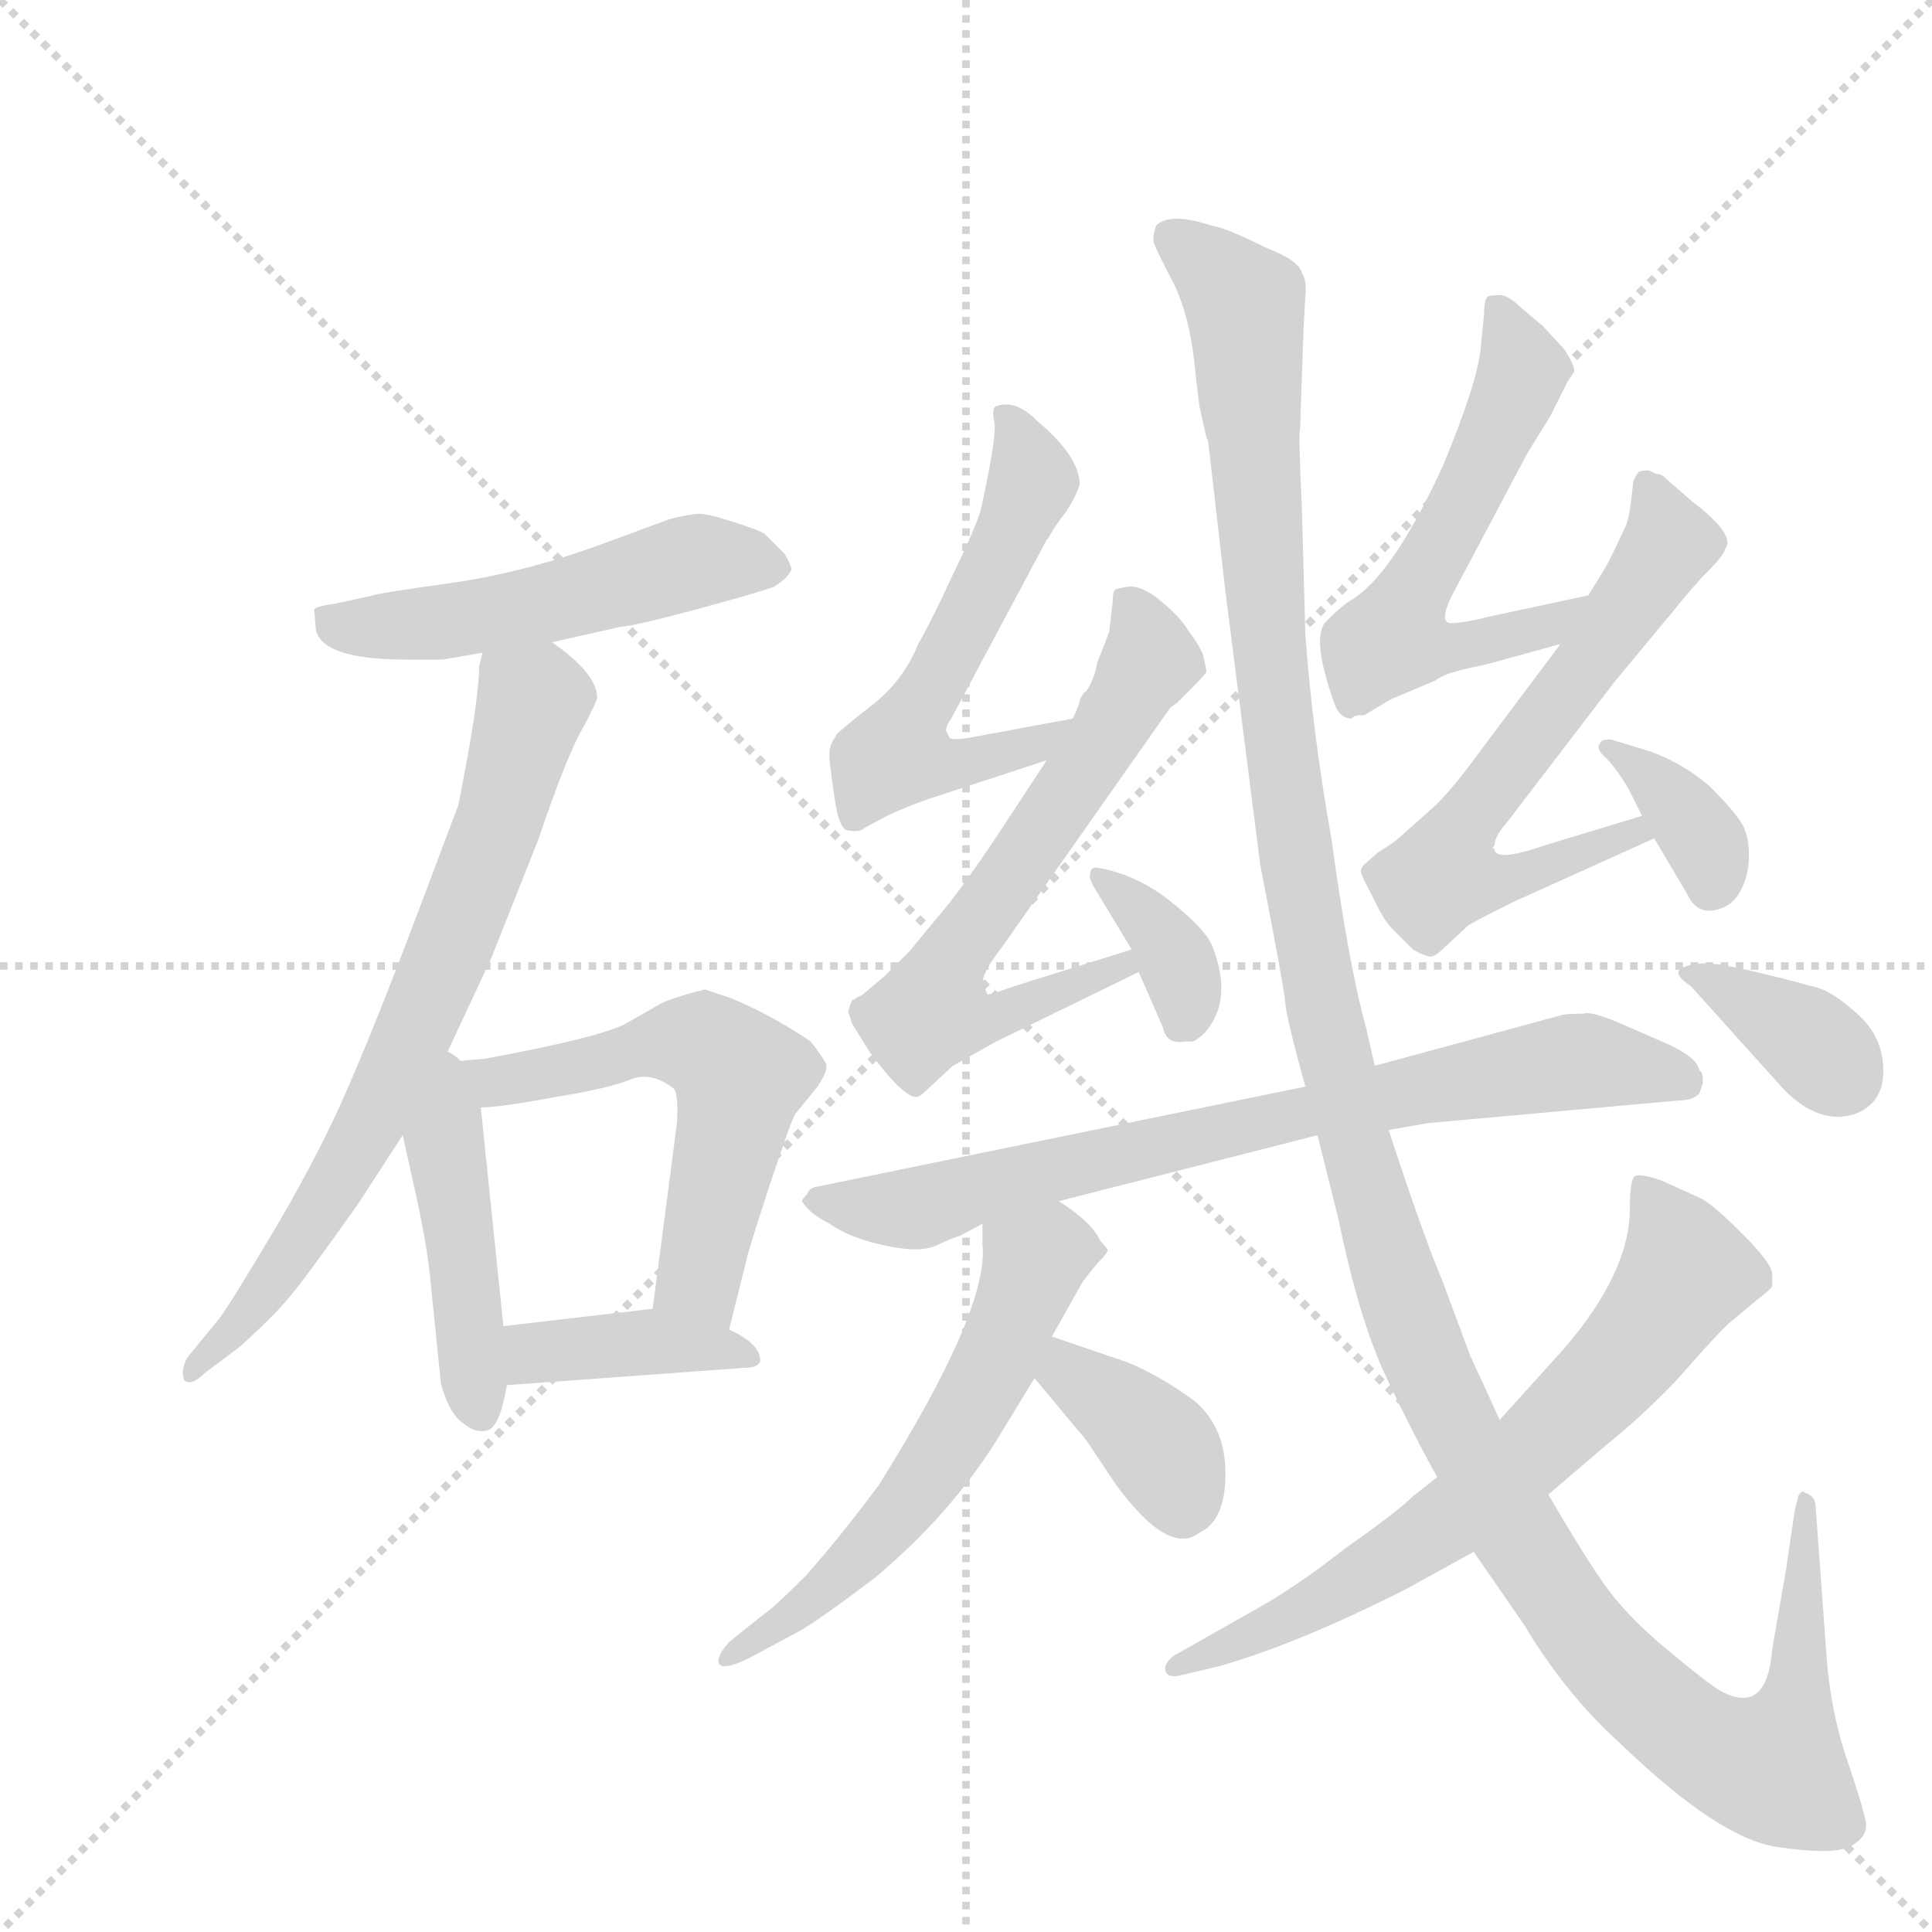 <svg version="1.1" viewBox="0 0 1024 1024" xmlns="http://www.w3.org/2000/svg">
  <g stroke="lightgray" stroke-dasharray="1,1" stroke-width="1" transform="scale(4, 4)">
    <line x1="0" y1="0" x2="256" y2="256"></line>
    <line x1="256" y1="0" x2="0" y2="256"></line>
    <line x1="128" y1="0" x2="128" y2="256"></line>
    <line x1="0" y1="128" x2="256" y2="128"></line>
  </g>
  <g transform="scale(0.92, -0.92) translate(60, -900)">
    <style type="text/css">
      
        @keyframes keyframes0 {
          from {
            stroke: blue;
            stroke-dashoffset: 518;
            stroke-width: 128;
          }
          63% {
            animation-timing-function: step-end;
            stroke: blue;
            stroke-dashoffset: 0;
            stroke-width: 128;
          }
          to {
            stroke: black;
            stroke-width: 1024;
          }
        }
        #make-me-a-hanzi-animation-0 {
          animation: keyframes0 0.672s both;
          animation-delay: 0s;
          animation-timing-function: linear;
        }
      
        @keyframes keyframes1 {
          from {
            stroke: blue;
            stroke-dashoffset: 723;
            stroke-width: 128;
          }
          70% {
            animation-timing-function: step-end;
            stroke: blue;
            stroke-dashoffset: 0;
            stroke-width: 128;
          }
          to {
            stroke: black;
            stroke-width: 1024;
          }
        }
        #make-me-a-hanzi-animation-1 {
          animation: keyframes1 0.838s both;
          animation-delay: 0.672s;
          animation-timing-function: linear;
        }
      
        @keyframes keyframes2 {
          from {
            stroke: blue;
            stroke-dashoffset: 450;
            stroke-width: 128;
          }
          59% {
            animation-timing-function: step-end;
            stroke: blue;
            stroke-dashoffset: 0;
            stroke-width: 128;
          }
          to {
            stroke: black;
            stroke-width: 1024;
          }
        }
        #make-me-a-hanzi-animation-2 {
          animation: keyframes2 0.616s both;
          animation-delay: 1.51s;
          animation-timing-function: linear;
        }
      
        @keyframes keyframes3 {
          from {
            stroke: blue;
            stroke-dashoffset: 576;
            stroke-width: 128;
          }
          65% {
            animation-timing-function: step-end;
            stroke: blue;
            stroke-dashoffset: 0;
            stroke-width: 128;
          }
          to {
            stroke: black;
            stroke-width: 1024;
          }
        }
        #make-me-a-hanzi-animation-3 {
          animation: keyframes3 0.719s both;
          animation-delay: 2.126s;
          animation-timing-function: linear;
        }
      
        @keyframes keyframes4 {
          from {
            stroke: blue;
            stroke-dashoffset: 395;
            stroke-width: 128;
          }
          56% {
            animation-timing-function: step-end;
            stroke: blue;
            stroke-dashoffset: 0;
            stroke-width: 128;
          }
          to {
            stroke: black;
            stroke-width: 1024;
          }
        }
        #make-me-a-hanzi-animation-4 {
          animation: keyframes4 0.571s both;
          animation-delay: 2.845s;
          animation-timing-function: linear;
        }
      
        @keyframes keyframes5 {
          from {
            stroke: blue;
            stroke-dashoffset: 573;
            stroke-width: 128;
          }
          65% {
            animation-timing-function: step-end;
            stroke: blue;
            stroke-dashoffset: 0;
            stroke-width: 128;
          }
          to {
            stroke: black;
            stroke-width: 1024;
          }
        }
        #make-me-a-hanzi-animation-5 {
          animation: keyframes5 0.716s both;
          animation-delay: 3.416s;
          animation-timing-function: linear;
        }
      
        @keyframes keyframes6 {
          from {
            stroke: blue;
            stroke-dashoffset: 654;
            stroke-width: 128;
          }
          68% {
            animation-timing-function: step-end;
            stroke: blue;
            stroke-dashoffset: 0;
            stroke-width: 128;
          }
          to {
            stroke: black;
            stroke-width: 1024;
          }
        }
        #make-me-a-hanzi-animation-6 {
          animation: keyframes6 0.782s both;
          animation-delay: 4.133s;
          animation-timing-function: linear;
        }
      
        @keyframes keyframes7 {
          from {
            stroke: blue;
            stroke-dashoffset: 357;
            stroke-width: 128;
          }
          54% {
            animation-timing-function: step-end;
            stroke: blue;
            stroke-dashoffset: 0;
            stroke-width: 128;
          }
          to {
            stroke: black;
            stroke-width: 1024;
          }
        }
        #make-me-a-hanzi-animation-7 {
          animation: keyframes7 0.541s both;
          animation-delay: 4.915s;
          animation-timing-function: linear;
        }
      
        @keyframes keyframes8 {
          from {
            stroke: blue;
            stroke-dashoffset: 577;
            stroke-width: 128;
          }
          65% {
            animation-timing-function: step-end;
            stroke: blue;
            stroke-dashoffset: 0;
            stroke-width: 128;
          }
          to {
            stroke: black;
            stroke-width: 1024;
          }
        }
        #make-me-a-hanzi-animation-8 {
          animation: keyframes8 0.72s both;
          animation-delay: 5.455s;
          animation-timing-function: linear;
        }
      
        @keyframes keyframes9 {
          from {
            stroke: blue;
            stroke-dashoffset: 640;
            stroke-width: 128;
          }
          68% {
            animation-timing-function: step-end;
            stroke: blue;
            stroke-dashoffset: 0;
            stroke-width: 128;
          }
          to {
            stroke: black;
            stroke-width: 1024;
          }
        }
        #make-me-a-hanzi-animation-9 {
          animation: keyframes9 0.771s both;
          animation-delay: 6.175s;
          animation-timing-function: linear;
        }
      
        @keyframes keyframes10 {
          from {
            stroke: blue;
            stroke-dashoffset: 361;
            stroke-width: 128;
          }
          54% {
            animation-timing-function: step-end;
            stroke: blue;
            stroke-dashoffset: 0;
            stroke-width: 128;
          }
          to {
            stroke: black;
            stroke-width: 1024;
          }
        }
        #make-me-a-hanzi-animation-10 {
          animation: keyframes10 0.544s both;
          animation-delay: 6.946s;
          animation-timing-function: linear;
        }
      
        @keyframes keyframes11 {
          from {
            stroke: blue;
            stroke-dashoffset: 769;
            stroke-width: 128;
          }
          71% {
            animation-timing-function: step-end;
            stroke: blue;
            stroke-dashoffset: 0;
            stroke-width: 128;
          }
          to {
            stroke: black;
            stroke-width: 1024;
          }
        }
        #make-me-a-hanzi-animation-11 {
          animation: keyframes11 0.876s both;
          animation-delay: 7.49s;
          animation-timing-function: linear;
        }
      
        @keyframes keyframes12 {
          from {
            stroke: blue;
            stroke-dashoffset: 587;
            stroke-width: 128;
          }
          66% {
            animation-timing-function: step-end;
            stroke: blue;
            stroke-dashoffset: 0;
            stroke-width: 128;
          }
          to {
            stroke: black;
            stroke-width: 1024;
          }
        }
        #make-me-a-hanzi-animation-12 {
          animation: keyframes12 0.728s both;
          animation-delay: 8.365s;
          animation-timing-function: linear;
        }
      
        @keyframes keyframes13 {
          from {
            stroke: blue;
            stroke-dashoffset: 374;
            stroke-width: 128;
          }
          55% {
            animation-timing-function: step-end;
            stroke: blue;
            stroke-dashoffset: 0;
            stroke-width: 128;
          }
          to {
            stroke: black;
            stroke-width: 1024;
          }
        }
        #make-me-a-hanzi-animation-13 {
          animation: keyframes13 0.554s both;
          animation-delay: 9.093s;
          animation-timing-function: linear;
        }
      
        @keyframes keyframes14 {
          from {
            stroke: blue;
            stroke-dashoffset: 1408;
            stroke-width: 128;
          }
          82% {
            animation-timing-function: step-end;
            stroke: blue;
            stroke-dashoffset: 0;
            stroke-width: 128;
          }
          to {
            stroke: black;
            stroke-width: 1024;
          }
        }
        #make-me-a-hanzi-animation-14 {
          animation: keyframes14 1.396s both;
          animation-delay: 9.647s;
          animation-timing-function: linear;
        }
      
        @keyframes keyframes15 {
          from {
            stroke: blue;
            stroke-dashoffset: 689;
            stroke-width: 128;
          }
          69% {
            animation-timing-function: step-end;
            stroke: blue;
            stroke-dashoffset: 0;
            stroke-width: 128;
          }
          to {
            stroke: black;
            stroke-width: 1024;
          }
        }
        #make-me-a-hanzi-animation-15 {
          animation: keyframes15 0.811s both;
          animation-delay: 11.043s;
          animation-timing-function: linear;
        }
      
        @keyframes keyframes16 {
          from {
            stroke: blue;
            stroke-dashoffset: 373;
            stroke-width: 128;
          }
          55% {
            animation-timing-function: step-end;
            stroke: blue;
            stroke-dashoffset: 0;
            stroke-width: 128;
          }
          to {
            stroke: black;
            stroke-width: 1024;
          }
        }
        #make-me-a-hanzi-animation-16 {
          animation: keyframes16 0.554s both;
          animation-delay: 11.854s;
          animation-timing-function: linear;
        }
      
    </style>
    
      <path d="M 258 530 L 298 539 Q 304 539 339.5 548.5 Q 375 558 386 562 Q 394 567 396 572 Q 396 574 392 581 L 381 592 Q 379 594 363.5 599 Q 348 604 343 604 Q 338 604 326 601 L 288 587 Q 242 570 199 564 Q 156 558 155 557 L 132 552 Q 123 551 121 549 L 122 537 Q 126 520 174 520 L 195 520 L 218 524 L 258 530 Z" fill="lightgray"></path>
    
      <path d="M 195 288 L 223 348 L 250 416 Q 267 466 276 481 Q 284 496 284 498 Q 284 512 258 530 C 234 548 222 554 218 524 L 216 516 Q 216 496 204 436 L 181 375 Q 158 314 142 277 Q 126 239 99 193 Q 71 146 66 140 L 48 118 Q 44 111 46 105 Q 50 101 58 109 L 78 124 Q 97 141 107 153 Q 117 165 146 206 L 172 246 L 195 288 Z" fill="lightgray"></path>
    
      <path d="M 172 246 L 178 219 Q 186 184 188 162 L 194 103 Q 199 85 207 80 Q 214 74 221 76 Q 228 78 232 102 L 230 136 L 217 262 C 212 309 157 311 172 246 Z" fill="lightgray"></path>
    
      <path d="M 217 262 Q 228 262 260 268 Q 291 273 303 278 Q 315 283 328 273 Q 331 270 330 253 L 316 146 C 312 116 353 105 360 134 L 370 174 Q 370 176 383 216 Q 396 255 398 258 L 411 274 Q 417 283 416 287 Q 414 291 407 300 Q 385 315 361 325 L 346 330 L 335 327 Q 325 324 321 322 L 300 310 Q 284 302 219 290 L 195 288 C 165 286 187 260 217 262 Z" fill="lightgray"></path>
    
      <path d="M 232 102 L 369 112 Q 377 112 378 116 Q 378 126 360 134 L 316 146 L 230 136 C 200 133 202 100 232 102 Z" fill="lightgray"></path>
    
      <path d="M 558 486 L 504 476 Q 489 473 487 475 L 485 479 Q 485 482 488 486 L 543 589 L 544 590 Q 547 596 554 605 Q 560 614 562 621 Q 562 637 537 658 Q 525 670 514 666 Q 511 665 513 656 Q 514 647 505 606 Q 502 596 489 569 Q 476 541 469 529 Q 461 509 444 495 Q 426 481 422 477 L 421 475 Q 417 470 418 461 Q 419 452 421 439 Q 423 425 427 422 Q 435 420 438 423 L 451 430 Q 466 437 482 442 L 543 462 C 572 471 587 491 558 486 Z" fill="lightgray"></path>
    
      <path d="M 579 536 Q 578 533 572 518 Q 571 510 566 502 Q 563 500 562 496 Q 561 492 558 486 L 543 462 L 522 430 Q 494 387 478 369 L 464 352 L 450 338 L 437 327 L 433 325 Q 433 324 431 324 Q 428 317 429 316 L 431 310 L 441 294 Q 460 268 468 268 Q 470 268 476 274 L 489 286 L 514 300 L 596 340 C 623 353 621 362 592 353 L 544 338 Q 537 336 525 332 L 513 328 L 509 327 L 508 329 Q 508 330 507 330 L 507 331 Q 503 336 517 354 L 614 492 Q 615 493 618 495 Q 620 497 627 504 Q 634 511 635 513 Q 635 515 633 523 Q 630 530 625 536 Q 620 545 606 556 Q 596 563 590 562 Q 583 561 582 560 Q 581 558 581 553 L 579 536 Z" fill="lightgray"></path>
    
      <path d="M 596 340 L 610 308 Q 612 298 623 300 L 627 300 Q 630 301 634 305 Q 651 324 638 356 Q 633 366 614 381 Q 595 396 573 400 Q 568 401 568 396 Q 567 394 572 386 L 592 353 L 596 340 Z" fill="lightgray"></path>
    
      <path d="M 793 699 Q 791 679 771 631 Q 742 568 718 554 Q 713 551 704 542 Q 695 533 709 494 Q 712 486 719 486 Q 719 488 726 488 L 741 497 L 767 508 Q 772 512 786 515 Q 800 518 810 521 L 839 529 C 868 537 884 563 855 557 L 799 545 Q 783 541 776 541 Q 769 541 776 556 L 820 639 L 833 660 L 843 680 L 847 686 Q 847 690 841 699 L 829 712 L 816 723 Q 809 730 804 730 Q 798 730 797 729 Q 795 727 795 719 L 793 699 Z" fill="lightgray"></path>
    
      <path d="M 839 529 L 794 469 Q 779 448 767 436 L 749 420 Q 744 415 734 409 L 726 402 Q 724 400 724 398 Q 724 396 731 383 Q 737 370 742 365 L 754 353 Q 759 350 763 349 Q 766 348 772 354 L 786 367 Q 793 371 811 380 L 893 417 C 920 429 915 439 886 430 L 830 413 Q 801 403 801 411 Q 799 411 801 413 Q 801 418 808 426 L 870 507 L 904 548 Q 916 563 925 572 Q 933 580 934 584 Q 940 592 915 611 L 899 625 Q 897 627 894 627 L 890 629 Q 885 629 884 628 Q 883 627 881 623 Q 879 603 877 598 L 871 585 L 866 575 Q 865 573 855 557 L 839 529 Z" fill="lightgray"></path>
    
      <path d="M 893 417 L 912 385 Q 917 374 927 375.5 Q 937 377 942 385.5 Q 947 394 947.5 404.5 Q 948 415 945 422.5 Q 942 430 925 447 Q 910 460 891 467 L 868 474 Q 862 474 862 472 Q 859 469 864.5 464 Q 870 459 878 446 L 886 430 L 893 417 Z" fill="lightgray"></path>
    
      <path d="M 692 274 L 409 216 Q 406 215 405 212 Q 402 209 402 208 Q 406 201 418 195 Q 429 187 449.5 182.5 Q 470 178 479.5 182.5 Q 489 187 493 188 L 506 195 L 550 208 L 699 246 L 740 249 L 763 253 L 907 266 Q 915 266 919 270 L 921 276 Q 921 282 920 282.5 Q 919 283 918 286 Q 916 291 902 298 L 879 308 Q 857 318 852 316 Q 841 316 839 315 L 732 286 L 692 274 Z" fill="lightgray"></path>
    
      <path d="M 506 195 L 506 183 Q 510 146 446 44 Q 422 12 404 -8 Q 385 -27 380 -30 L 360 -46 Q 353 -54 354 -58 Q 356 -63 372 -55 L 400 -40 Q 411 -34 444 -9 Q 487 27 514 70 L 536 106 L 546 130 L 564 162 L 572 172 Q 577 177 578 179 Q 579 180 574 185 Q 569 196 550 208 C 525 225 506 225 506 195 Z" fill="lightgray"></path>
    
      <path d="M 536 106 L 561 76 Q 563 74 566 70 L 582 46 Q 613 3 631 17 Q 646 24 646 51 Q 646 78 628 93 Q 609 107 590 115 L 546 130 C 518 140 517 129 536 106 Z" fill="lightgray"></path>
    
      <path d="M 631 666 L 635 648 L 636 646 L 646 559 L 666 402 Q 680 330 680.5 322 Q 681 314 692 274 L 699 246 L 711 198 Q 723 140 738 108 Q 753 76 768 49 L 789 6 L 818 -36 Q 842 -76 873 -104 Q 930 -159 963.5 -164 Q 997 -169 1006.5 -163.5 Q 1016 -158 1015 -150.5 Q 1014 -143 1004 -113.5 Q 994 -84 992 -50 L 986 32 Q 986 38 980 40 Q 978 42 976 38 L 974 30 L 969 -4 L 961 -50 Q 958 -89 931 -74 Q 924 -70 900 -50 Q 876 -30 863 -11 Q 850 8 832 39 L 804 82 L 787 119 L 771 162 Q 760 188 740 249 L 732 286 L 727 308 Q 717 344 707 417 Q 696 479 692 535 L 690 608 Q 688 650 689 653 L 691 711 L 692 729 Q 693 738 690 743 Q 688 750 670 757 Q 646 769 638 770 Q 614 778 606 770 Q 604 764 604.5 761 Q 605 758 615.5 738 Q 626 718 629 682 L 631 666 Z" fill="lightgray"></path>
    
      <path d="M 768 49 L 754 38 Q 745 29 715 8 Q 691 -11 669 -24 L 616 -54 Q 610 -59 611.5 -63 Q 613 -67 621 -65 L 642 -60 Q 688 -47 751 -15 L 789 6 L 832 39 L 866 68 Q 887 85 906 105 Q 934 137 939 140 L 952 151 Q 960 157 961 159 L 961 166 Q 961 172 943.5 189.5 Q 926 207 919 210 L 897 220 Q 885 224 882 222.5 Q 879 221 879 204 Q 879 167 841 123 L 804 82 L 768 49 Z" fill="lightgray"></path>
    
      <path d="M 914 332 L 968 272 Q 988 252 1008 258 Q 1025 264 1025 283 Q 1025 302 1011 315 Q 997 328 987 331 Q 932 346 921 345 Q 897 343 914 332 Z" fill="lightgray"></path>
    
    
      <clipPath id="make-me-a-hanzi-clip-0">
        <path d="M 258 530 L 298 539 Q 304 539 339.5 548.5 Q 375 558 386 562 Q 394 567 396 572 Q 396 574 392 581 L 381 592 Q 379 594 363.5 599 Q 348 604 343 604 Q 338 604 326 601 L 288 587 Q 242 570 199 564 Q 156 558 155 557 L 132 552 Q 123 551 121 549 L 122 537 Q 126 520 174 520 L 195 520 L 218 524 L 258 530 Z"></path>
      </clipPath>
      <path clip-path="url(#make-me-a-hanzi-clip-0)" d="M 128 544 L 148 538 L 197 542 L 343 577 L 385 573" fill="none" id="make-me-a-hanzi-animation-0" stroke-dasharray="390 780" stroke-linecap="round"></path>
    
      <clipPath id="make-me-a-hanzi-clip-1">
        <path d="M 195 288 L 223 348 L 250 416 Q 267 466 276 481 Q 284 496 284 498 Q 284 512 258 530 C 234 548 222 554 218 524 L 216 516 Q 216 496 204 436 L 181 375 Q 158 314 142 277 Q 126 239 99 193 Q 71 146 66 140 L 48 118 Q 44 111 46 105 Q 50 101 58 109 L 78 124 Q 97 141 107 153 Q 117 165 146 206 L 172 246 L 195 288 Z"></path>
      </clipPath>
      <path clip-path="url(#make-me-a-hanzi-clip-1)" d="M 226 518 L 247 496 L 230 433 L 173 291 L 110 181 L 51 111" fill="none" id="make-me-a-hanzi-animation-1" stroke-dasharray="595 1190" stroke-linecap="round"></path>
    
      <clipPath id="make-me-a-hanzi-clip-2">
        <path d="M 172 246 L 178 219 Q 186 184 188 162 L 194 103 Q 199 85 207 80 Q 214 74 221 76 Q 228 78 232 102 L 230 136 L 217 262 C 212 309 157 311 172 246 Z"></path>
      </clipPath>
      <path clip-path="url(#make-me-a-hanzi-clip-2)" d="M 194 280 L 216 87" fill="none" id="make-me-a-hanzi-animation-2" stroke-dasharray="322 644" stroke-linecap="round"></path>
    
      <clipPath id="make-me-a-hanzi-clip-3">
        <path d="M 217 262 Q 228 262 260 268 Q 291 273 303 278 Q 315 283 328 273 Q 331 270 330 253 L 316 146 C 312 116 353 105 360 134 L 370 174 Q 370 176 383 216 Q 396 255 398 258 L 411 274 Q 417 283 416 287 Q 414 291 407 300 Q 385 315 361 325 L 346 330 L 335 327 Q 325 324 321 322 L 300 310 Q 284 302 219 290 L 195 288 C 165 286 187 260 217 262 Z"></path>
      </clipPath>
      <path clip-path="url(#make-me-a-hanzi-clip-3)" d="M 201 286 L 223 276 L 314 298 L 354 293 L 366 280 L 365 268 L 342 163 L 354 142" fill="none" id="make-me-a-hanzi-animation-3" stroke-dasharray="448 896" stroke-linecap="round"></path>
    
      <clipPath id="make-me-a-hanzi-clip-4">
        <path d="M 232 102 L 369 112 Q 377 112 378 116 Q 378 126 360 134 L 316 146 L 230 136 C 200 133 202 100 232 102 Z"></path>
      </clipPath>
      <path clip-path="url(#make-me-a-hanzi-clip-4)" d="M 239 108 L 247 120 L 297 126 L 371 119" fill="none" id="make-me-a-hanzi-animation-4" stroke-dasharray="267 534" stroke-linecap="round"></path>
    
      <clipPath id="make-me-a-hanzi-clip-5">
        <path d="M 558 486 L 504 476 Q 489 473 487 475 L 485 479 Q 485 482 488 486 L 543 589 L 544 590 Q 547 596 554 605 Q 560 614 562 621 Q 562 637 537 658 Q 525 670 514 666 Q 511 665 513 656 Q 514 647 505 606 Q 502 596 489 569 Q 476 541 469 529 Q 461 509 444 495 Q 426 481 422 477 L 421 475 Q 417 470 418 461 Q 419 452 421 439 Q 423 425 427 422 Q 435 420 438 423 L 451 430 Q 466 437 482 442 L 543 462 C 572 471 587 491 558 486 Z"></path>
      </clipPath>
      <path clip-path="url(#make-me-a-hanzi-clip-5)" d="M 520 660 L 535 623 L 456 466 L 496 460 L 534 469 L 552 481" fill="none" id="make-me-a-hanzi-animation-5" stroke-dasharray="445 890" stroke-linecap="round"></path>
    
      <clipPath id="make-me-a-hanzi-clip-6">
        <path d="M 579 536 Q 578 533 572 518 Q 571 510 566 502 Q 563 500 562 496 Q 561 492 558 486 L 543 462 L 522 430 Q 494 387 478 369 L 464 352 L 450 338 L 437 327 L 433 325 Q 433 324 431 324 Q 428 317 429 316 L 431 310 L 441 294 Q 460 268 468 268 Q 470 268 476 274 L 489 286 L 514 300 L 596 340 C 623 353 621 362 592 353 L 544 338 Q 537 336 525 332 L 513 328 L 509 327 L 508 329 Q 508 330 507 330 L 507 331 Q 503 336 517 354 L 614 492 Q 615 493 618 495 Q 620 497 627 504 Q 634 511 635 513 Q 635 515 633 523 Q 630 530 625 536 Q 620 545 606 556 Q 596 563 590 562 Q 583 561 582 560 Q 581 558 581 553 L 579 536 Z"></path>
      </clipPath>
      <path clip-path="url(#make-me-a-hanzi-clip-6)" d="M 588 555 L 603 519 L 490 352 L 476 317 L 499 311 L 516 314 L 588 345" fill="none" id="make-me-a-hanzi-animation-6" stroke-dasharray="526 1052" stroke-linecap="round"></path>
    
      <clipPath id="make-me-a-hanzi-clip-7">
        <path d="M 596 340 L 610 308 Q 612 298 623 300 L 627 300 Q 630 301 634 305 Q 651 324 638 356 Q 633 366 614 381 Q 595 396 573 400 Q 568 401 568 396 Q 567 394 572 386 L 592 353 L 596 340 Z"></path>
      </clipPath>
      <path clip-path="url(#make-me-a-hanzi-clip-7)" d="M 575 393 L 608 363 L 620 342 L 625 310" fill="none" id="make-me-a-hanzi-animation-7" stroke-dasharray="229 458" stroke-linecap="round"></path>
    
      <clipPath id="make-me-a-hanzi-clip-8">
        <path d="M 793 699 Q 791 679 771 631 Q 742 568 718 554 Q 713 551 704 542 Q 695 533 709 494 Q 712 486 719 486 Q 719 488 726 488 L 741 497 L 767 508 Q 772 512 786 515 Q 800 518 810 521 L 839 529 C 868 537 884 563 855 557 L 799 545 Q 783 541 776 541 Q 769 541 776 556 L 820 639 L 833 660 L 843 680 L 847 686 Q 847 690 841 699 L 829 712 L 816 723 Q 809 730 804 730 Q 798 730 797 729 Q 795 727 795 719 L 793 699 Z"></path>
      </clipPath>
      <path clip-path="url(#make-me-a-hanzi-clip-8)" d="M 801 723 L 817 686 L 745 533 L 777 526 L 832 539 L 848 555" fill="none" id="make-me-a-hanzi-animation-8" stroke-dasharray="449 898" stroke-linecap="round"></path>
    
      <clipPath id="make-me-a-hanzi-clip-9">
        <path d="M 839 529 L 794 469 Q 779 448 767 436 L 749 420 Q 744 415 734 409 L 726 402 Q 724 400 724 398 Q 724 396 731 383 Q 737 370 742 365 L 754 353 Q 759 350 763 349 Q 766 348 772 354 L 786 367 Q 793 371 811 380 L 893 417 C 920 429 915 439 886 430 L 830 413 Q 801 403 801 411 Q 799 411 801 413 Q 801 418 808 426 L 870 507 L 904 548 Q 916 563 925 572 Q 933 580 934 584 Q 940 592 915 611 L 899 625 Q 897 627 894 627 L 890 629 Q 885 629 884 628 Q 883 627 881 623 Q 879 603 877 598 L 871 585 L 866 575 Q 865 573 855 557 L 839 529 Z"></path>
      </clipPath>
      <path clip-path="url(#make-me-a-hanzi-clip-9)" d="M 888 622 L 901 584 L 794 439 L 772 396 L 813 394 L 883 420" fill="none" id="make-me-a-hanzi-animation-9" stroke-dasharray="512 1024" stroke-linecap="round"></path>
    
      <clipPath id="make-me-a-hanzi-clip-10">
        <path d="M 893 417 L 912 385 Q 917 374 927 375.5 Q 937 377 942 385.5 Q 947 394 947.5 404.5 Q 948 415 945 422.5 Q 942 430 925 447 Q 910 460 891 467 L 868 474 Q 862 474 862 472 Q 859 469 864.5 464 Q 870 459 878 446 L 886 430 L 893 417 Z"></path>
      </clipPath>
      <path clip-path="url(#make-me-a-hanzi-clip-10)" d="M 866 469 L 916 424 L 925 409 L 925 389" fill="none" id="make-me-a-hanzi-animation-10" stroke-dasharray="233 466" stroke-linecap="round"></path>
    
      <clipPath id="make-me-a-hanzi-clip-11">
        <path d="M 692 274 L 409 216 Q 406 215 405 212 Q 402 209 402 208 Q 406 201 418 195 Q 429 187 449.5 182.5 Q 470 178 479.5 182.5 Q 489 187 493 188 L 506 195 L 550 208 L 699 246 L 740 249 L 763 253 L 907 266 Q 915 266 919 270 L 921 276 Q 921 282 920 282.5 Q 919 283 918 286 Q 916 291 902 298 L 879 308 Q 857 318 852 316 Q 841 316 839 315 L 732 286 L 692 274 Z"></path>
      </clipPath>
      <path clip-path="url(#make-me-a-hanzi-clip-11)" d="M 408 207 L 478 206 L 703 262 L 848 289 L 910 276" fill="none" id="make-me-a-hanzi-animation-11" stroke-dasharray="641 1282" stroke-linecap="round"></path>
    
      <clipPath id="make-me-a-hanzi-clip-12">
        <path d="M 506 195 L 506 183 Q 510 146 446 44 Q 422 12 404 -8 Q 385 -27 380 -30 L 360 -46 Q 353 -54 354 -58 Q 356 -63 372 -55 L 400 -40 Q 411 -34 444 -9 Q 487 27 514 70 L 536 106 L 546 130 L 564 162 L 572 172 Q 577 177 578 179 Q 579 180 574 185 Q 569 196 550 208 C 525 225 506 225 506 195 Z"></path>
      </clipPath>
      <path clip-path="url(#make-me-a-hanzi-clip-12)" d="M 571 179 L 545 180 L 536 171 L 499 88 L 460 30 L 416 -15 L 359 -53" fill="none" id="make-me-a-hanzi-animation-12" stroke-dasharray="459 918" stroke-linecap="round"></path>
    
      <clipPath id="make-me-a-hanzi-clip-13">
        <path d="M 536 106 L 561 76 Q 563 74 566 70 L 582 46 Q 613 3 631 17 Q 646 24 646 51 Q 646 78 628 93 Q 609 107 590 115 L 546 130 C 518 140 517 129 536 106 Z"></path>
      </clipPath>
      <path clip-path="url(#make-me-a-hanzi-clip-13)" d="M 551 121 L 555 109 L 609 65 L 621 31" fill="none" id="make-me-a-hanzi-animation-13" stroke-dasharray="246 492" stroke-linecap="round"></path>
    
      <clipPath id="make-me-a-hanzi-clip-14">
        <path d="M 631 666 L 635 648 L 636 646 L 646 559 L 666 402 Q 680 330 680.5 322 Q 681 314 692 274 L 699 246 L 711 198 Q 723 140 738 108 Q 753 76 768 49 L 789 6 L 818 -36 Q 842 -76 873 -104 Q 930 -159 963.5 -164 Q 997 -169 1006.5 -163.5 Q 1016 -158 1015 -150.5 Q 1014 -143 1004 -113.5 Q 994 -84 992 -50 L 986 32 Q 986 38 980 40 Q 978 42 976 38 L 974 30 L 969 -4 L 961 -50 Q 958 -89 931 -74 Q 924 -70 900 -50 Q 876 -30 863 -11 Q 850 8 832 39 L 804 82 L 787 119 L 771 162 Q 760 188 740 249 L 732 286 L 727 308 Q 717 344 707 417 Q 696 479 692 535 L 690 608 Q 688 650 689 653 L 691 711 L 692 729 Q 693 738 690 743 Q 688 750 670 757 Q 646 769 638 770 Q 614 778 606 770 Q 604 764 604.5 761 Q 605 758 615.5 738 Q 626 718 629 682 L 631 666 Z"></path>
      </clipPath>
      <path clip-path="url(#make-me-a-hanzi-clip-14)" d="M 613 764 L 657 725 L 671 522 L 687 395 L 734 193 L 774 88 L 860 -51 L 916 -102 L 944 -116 L 961 -118 L 973 -87 L 980 34" fill="none" id="make-me-a-hanzi-animation-14" stroke-dasharray="1280 2560" stroke-linecap="round"></path>
    
      <clipPath id="make-me-a-hanzi-clip-15">
        <path d="M 768 49 L 754 38 Q 745 29 715 8 Q 691 -11 669 -24 L 616 -54 Q 610 -59 611.5 -63 Q 613 -67 621 -65 L 642 -60 Q 688 -47 751 -15 L 789 6 L 832 39 L 866 68 Q 887 85 906 105 Q 934 137 939 140 L 952 151 Q 960 157 961 159 L 961 166 Q 961 172 943.5 189.5 Q 926 207 919 210 L 897 220 Q 885 224 882 222.5 Q 879 221 879 204 Q 879 167 841 123 L 804 82 L 768 49 Z"></path>
      </clipPath>
      <path clip-path="url(#make-me-a-hanzi-clip-15)" d="M 889 217 L 912 167 L 862 103 L 772 22 L 681 -33 L 617 -60" fill="none" id="make-me-a-hanzi-animation-15" stroke-dasharray="561 1122" stroke-linecap="round"></path>
    
      <clipPath id="make-me-a-hanzi-clip-16">
        <path d="M 914 332 L 968 272 Q 988 252 1008 258 Q 1025 264 1025 283 Q 1025 302 1011 315 Q 997 328 987 331 Q 932 346 921 345 Q 897 343 914 332 Z"></path>
      </clipPath>
      <path clip-path="url(#make-me-a-hanzi-clip-16)" d="M 924 335 L 971 310 L 997 285 L 1024 289" fill="none" id="make-me-a-hanzi-animation-16" stroke-dasharray="245 490" stroke-linecap="round"></path>
    
  </g>
</svg>